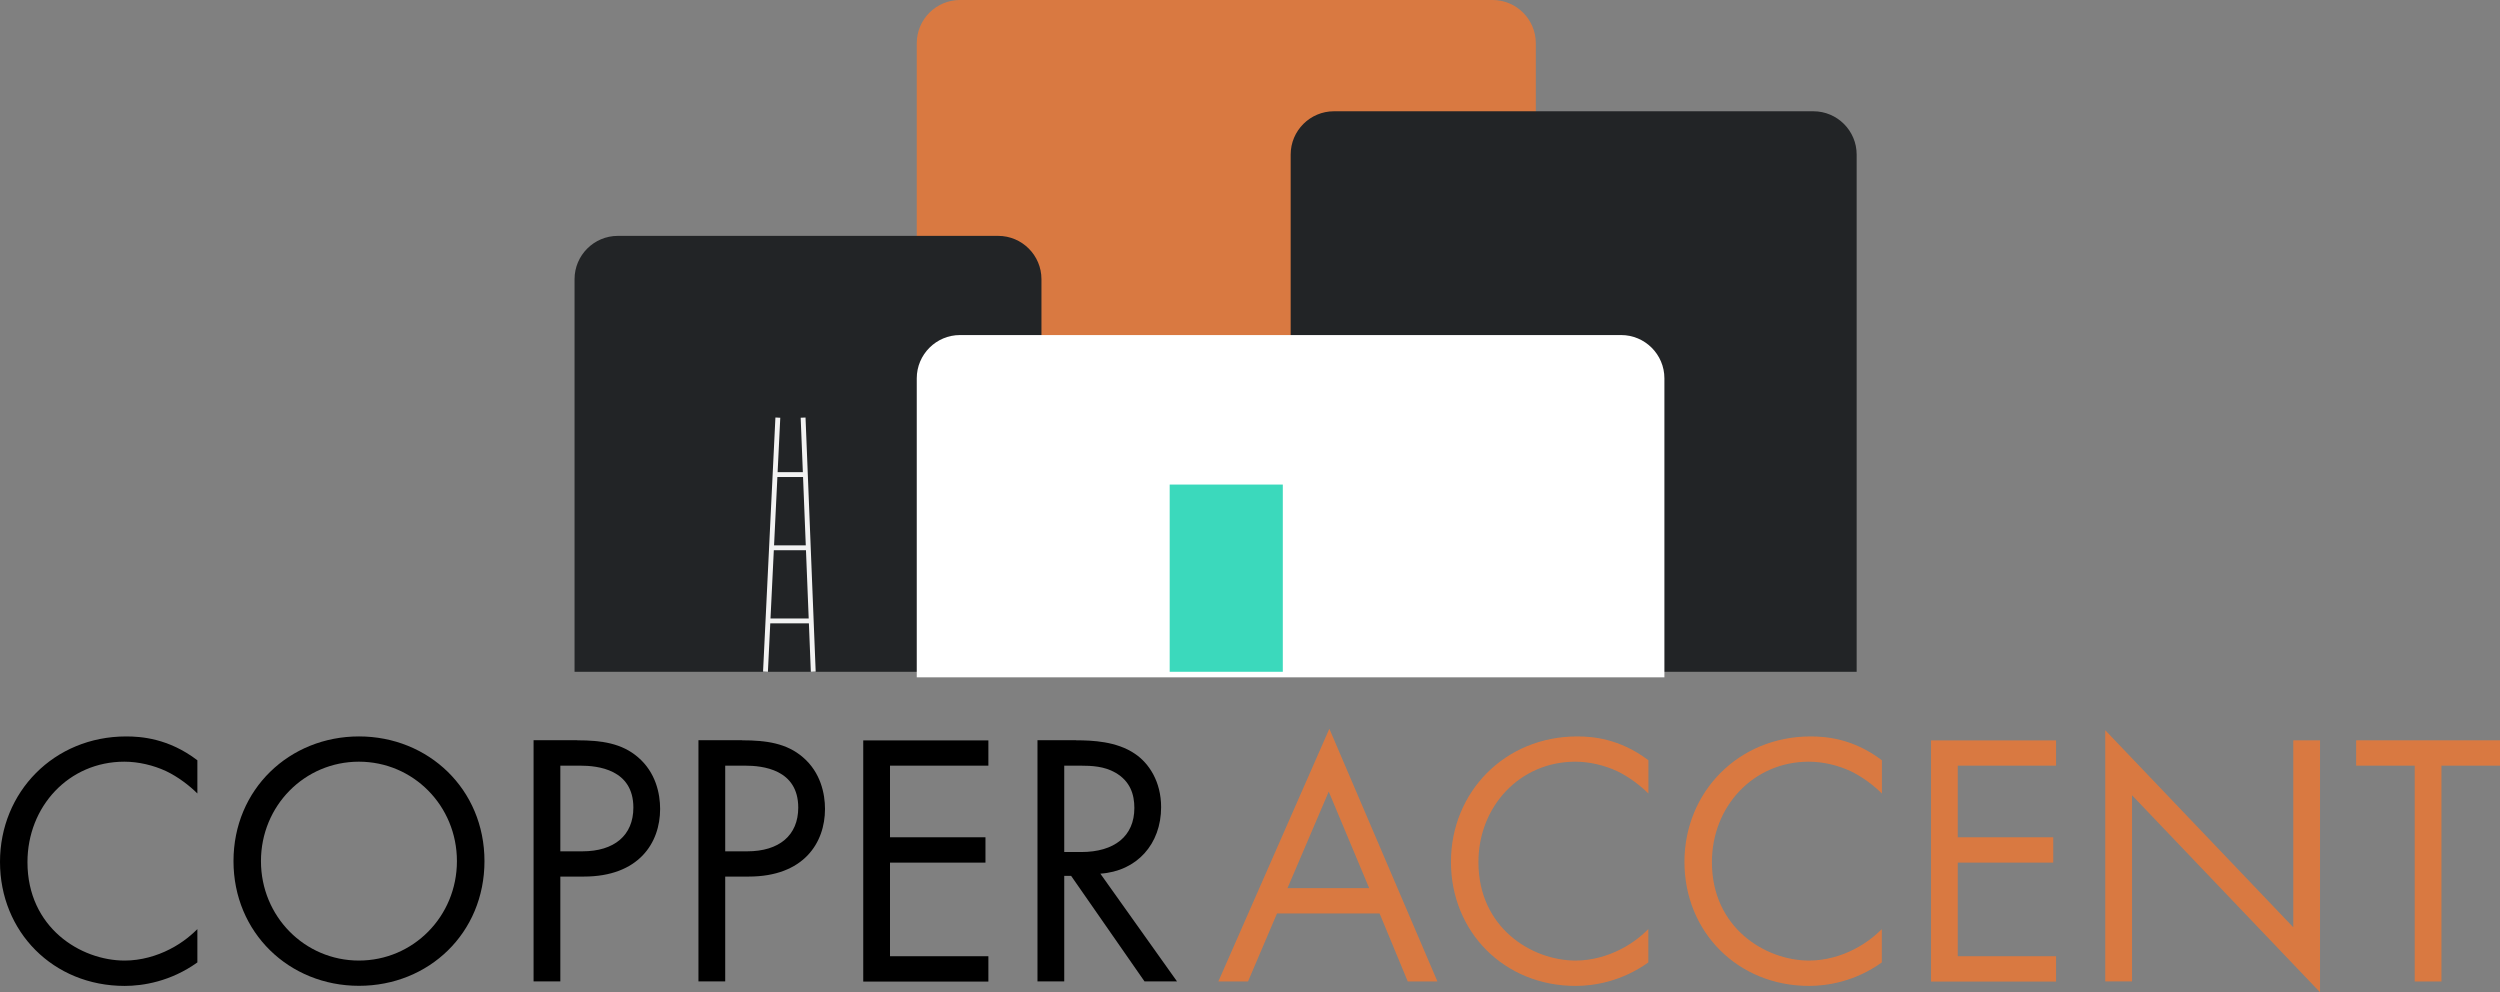 <?xml version="1.0" encoding="UTF-8"?>
<svg id="Layer_2" data-name="Layer 2" xmlns="http://www.w3.org/2000/svg" viewBox="0 0 283.09 112.37">
  <rect x="0" y="0" width="283.09" height="112.37" fill="#808080" stroke="none"/>
  <defs>
    <style>
      .cls-1 {
        fill: #222426;
      }

      .cls-2 {
        stroke: #f2f2f2;
        stroke-miterlimit: 10;
        stroke-width: .55px;
      }

      .cls-2, .cls-3 {
        fill: #3bd9bc;
      }

      .cls-4 {
        fill: #d97941;
      }

      .cls-5 {
        fill: white;
      }
    </style>
  </defs>
  <g id="text">
    <g>
      <path d="M22.35,89.85c-.86-.86-2.17-1.88-3.56-2.54-1.43-.66-3.11-1.06-4.71-1.06-6.3,0-10.97,5.08-10.97,11.38,0,7.41,6.02,11.14,11.01,11.14,1.84,0,3.64-.53,5.08-1.27,1.56-.78,2.66-1.8,3.15-2.29v3.77c-3.03,2.17-6.18,2.66-8.23,2.66-8.11,0-14.12-6.14-14.12-14.04s6.1-14.21,14.29-14.21c1.64,0,4.79,.2,8.06,2.7v3.77Z"/>
      <path d="M26.44,97.51c0-8.15,6.35-14.12,14.21-14.12s14.21,5.98,14.21,14.12-6.3,14.12-14.21,14.12-14.21-6.02-14.21-14.12Zm3.11,0c0,6.26,4.95,11.26,11.09,11.26s11.1-4.99,11.1-11.26-4.95-11.26-11.1-11.26-11.09,4.99-11.09,11.26Z"/>
      <path d="M65.37,83.83c2.74,0,5.04,.33,6.88,1.92,2.01,1.72,2.5,4.13,2.5,5.85,0,3.85-2.42,7.66-8.64,7.66h-2.66v11.87h-3.03v-27.31h4.95Zm-1.92,12.57h2.5c3.6,0,5.77-1.8,5.77-4.95,0-4.34-4.05-4.75-6.02-4.75h-2.25v9.7Z"/>
      <path d="M84.04,83.83c2.74,0,5.04,.33,6.88,1.92,2.01,1.72,2.5,4.13,2.5,5.85,0,3.85-2.42,7.66-8.64,7.66h-2.66v11.87h-3.03v-27.31h4.95Zm-1.92,12.57h2.5c3.6,0,5.77-1.8,5.77-4.95,0-4.34-4.05-4.75-6.02-4.75h-2.25v9.7Z"/>
      <path d="M111.92,86.7h-11.14v8.11h10.81v2.87h-10.81v10.6h11.14v2.87h-14.17v-27.31h14.17v2.87Z"/>
      <path d="M121.86,83.83c1.84,0,4.58,.12,6.63,1.51,1.6,1.06,2.99,3.15,2.99,6.06,0,4.18-2.74,7.25-6.88,7.53l8.68,12.2h-3.68l-8.31-11.95h-.78v11.95h-3.03v-27.31h4.38Zm-1.35,12.65h1.92c3.77,0,6.02-1.8,6.02-4.99,0-1.51-.45-3.03-2.17-4.01-1.23-.7-2.62-.78-3.93-.78h-1.84v9.78Z"/>
    </g>
    <g>
      <path class="cls-4" d="M156.23,103.44h-11.63l-3.28,7.7h-3.36l12.57-28.62,12.24,28.62h-3.36l-3.19-7.7Zm-1.19-2.87l-4.58-10.93-4.67,10.93h9.25Z"/>
      <path class="cls-4" d="M186.65,89.85c-.86-.86-2.17-1.88-3.56-2.54-1.43-.66-3.11-1.06-4.71-1.06-6.3,0-10.97,5.08-10.97,11.38,0,7.41,6.02,11.14,11.01,11.14,1.84,0,3.64-.53,5.08-1.27,1.56-.78,2.66-1.8,3.15-2.29v3.77c-3.03,2.17-6.18,2.66-8.23,2.66-8.11,0-14.12-6.14-14.12-14.04s6.1-14.21,14.29-14.21c1.64,0,4.79,.2,8.07,2.7v3.77Z"/>
      <path class="cls-4" d="M213.09,89.85c-.86-.86-2.17-1.88-3.56-2.54-1.43-.66-3.11-1.06-4.71-1.06-6.3,0-10.97,5.08-10.97,11.38,0,7.41,6.02,11.14,11.01,11.14,1.84,0,3.64-.53,5.08-1.27,1.55-.78,2.66-1.8,3.15-2.29v3.77c-3.03,2.17-6.18,2.66-8.23,2.66-8.11,0-14.12-6.14-14.12-14.04s6.1-14.21,14.29-14.21c1.64,0,4.79,.2,8.07,2.7v3.77Z"/>
      <path class="cls-4" d="M232.82,86.7h-11.13v8.11h10.81v2.87h-10.81v10.6h11.13v2.87h-14.16v-27.31h14.16v2.87Z"/>
      <path class="cls-4" d="M238.39,111.14v-28.45l21.29,22.31v-21.17h3.03v28.53l-21.29-22.31v21.08h-3.03Z"/>
      <path class="cls-4" d="M276.46,86.7v24.44h-3.03v-24.44h-6.63v-2.87h16.29v2.87h-6.63Z"/>
    </g>
  </g>
  <g id="objects">
    <path class="cls-4" d="M108.72,0h60.29c2.71,0,4.9,2.2,4.9,4.9V76.06H103.81V4.9c0-2.71,2.2-4.9,4.9-4.9Z"/>
    <path class="cls-1" d="M69.96,26.71h43.07c2.7,0,4.9,2.2,4.9,4.9v44.46h-52.87V31.61c0-2.7,2.2-4.9,4.9-4.9Z"/>
    <path class="cls-1" d="M151.05,12.6h54.29c2.7,0,4.9,2.2,4.9,4.9v58.57h-64.09V17.5c0-2.7,2.2-4.9,4.9-4.9Z"/>
    <path class="cls-5" d="M108.71,37.94h74.86c2.7,0,4.9,2.2,4.9,4.9v33.86H103.81V42.84c0-2.7,2.2-4.9,4.9-4.9Z"/>
    <g id="ladder">
      <g>
        <line class="cls-2" x1="88.08" y1="47.29" x2="86.68" y2="76.06"/>
        <line class="cls-2" x1="90.94" y1="47.29" x2="92.09" y2="76.06"/>
      </g>
      <line class="cls-2" x1="87.75" y1="53.74" x2="91.2" y2="53.74"/>
      <line class="cls-2" x1="87.36" y1="62.03" x2="91.52" y2="62.03"/>
      <line class="cls-2" x1="86.96" y1="70.31" x2="91.86" y2="70.31"/>
    </g>
    <rect class="cls-3" x="132.45" y="54.87" width="12.81" height="21.2"/>
  </g>
</svg>